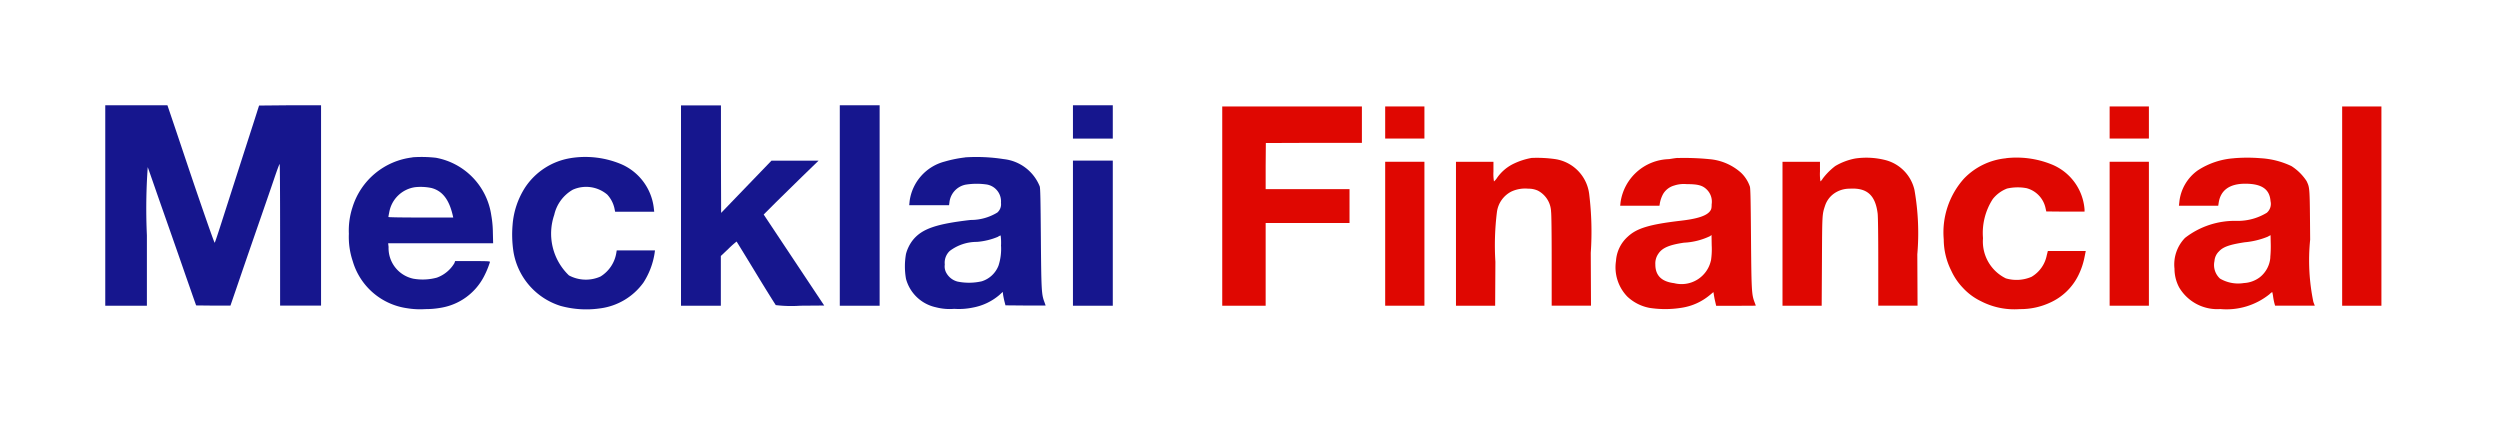 <svg xmlns="http://www.w3.org/2000/svg" xmlns:xlink="http://www.w3.org/1999/xlink" width="95"
    height="16" viewBox="0 0 95 16">
    <defs>
        <clipPath id="clip-path">
            <rect id="Rectangle_139897" data-name="Rectangle 139897" width="86.494" height="7.754"
                fill="none" />
        </clipPath>
    </defs>
    <g id="Group_8135" data-name="Group 8135" transform="translate(-212 -696)">
        <rect id="Rectangle_139896" data-name="Rectangle 139896" width="95" height="16"
            transform="translate(212 696)" fill="#fff" />
        <g id="Group_8137" data-name="Group 8137" transform="translate(216 700)">
            <g id="Mask_Group_8136" data-name="Mask Group 8136" clip-path="url(#clip-path)">
                <path id="Path_5228" data-name="Path 5228"
                    d="M0,3.808V7.617H1.582l0-2.674a22.247,22.247,0,0,1,.032-2.592c.016.043.147.414.289.825s.4,1.141.57,1.627.4,1.141.509,1.458.262.748.335.961l.136.384.651.007.653,0,.219-.637c.217-.635.373-1.092.945-2.742.163-.472.387-1.116.493-1.431s.2-.57.212-.57.018,1.209.018,2.69v2.69H8.2V0L7.024,0,5.845.011,5.784.2c-.032.106-.151.477-.264.825-.31.961-.958,2.981-1.162,3.616-.1.31-.188.574-.2.583s-.278-.748-.6-1.684S2.845,1.428,2.674.922L2.362,0H0Z"
                    fill="#16168e" />
                <path id="Path_5229" data-name="Path 5229"
                    d="M968,3.808V7.617h1.514V5.727l.294-.278a3.506,3.506,0,0,1,.305-.271s.335.542.734,1.2.741,1.2.755,1.216a4.9,4.9,0,0,0,.934.023l.906-.007-2.3-3.458.443-.443c.246-.242.714-.7,1.042-1.022l.6-.581h-1.79l-.956.992-.956.992-.007-2.043,0-2.043H968Z"
                    transform="translate(-946.122)" fill="#16168e" />
                <path id="Path_5230" data-name="Path 5230" d="M1235,3.808V7.617h1.514V0H1235Z"
                    transform="translate(-1207.088 0)" fill="#16168e" />
                <path id="Path_5231" data-name="Path 5231" d="M1627,.633v.633h1.514V0H1627Z"
                    transform="translate(-1590.228 0)" fill="#16168e" />
                <path id="Path_5232" data-name="Path 5232"
                    d="M1878,5.786V9.572h1.65V6.43h3.187V5.142h-3.187l0-.877.007-.875,1.826-.007,1.824,0V2H1878Z"
                    transform="translate(-1835.555 -1.955)" fill="#df0701" />
                <path id="Path_5233" data-name="Path 5233" d="M2152,2.61v.61h1.491V2H2152Z"
                    transform="translate(-2103.363 -1.955)" fill="#df0701" />
                <path id="Path_5234" data-name="Path 5234" d="M3370,2.61v.61h1.492V2H3370Z"
                    transform="translate(-3293.834 -1.955)" fill="#df0701" />
                <path id="Path_5235" data-name="Path 5235" d="M3761,5.786V9.572h1.492V2H3761Z"
                    transform="translate(-3675.998 -1.955)" fill="#df0701" />
                <path id="Path_5236" data-name="Path 5236"
                    d="M412.018,87.157a2.714,2.714,0,0,0-2.28,1.9,2.82,2.82,0,0,0-.136,1,2.894,2.894,0,0,0,.147,1.042,2.519,2.519,0,0,0,2.063,1.788,3.015,3.015,0,0,0,.7.034,3.267,3.267,0,0,0,.622-.057,2.253,2.253,0,0,0,1.6-1.18,3.27,3.27,0,0,0,.23-.556c0-.027-.115-.032-.662-.032h-.662l-.027.077a1.283,1.283,0,0,1-.667.552,2.062,2.062,0,0,1-.893.041,1.188,1.188,0,0,1-.942-1.207l-.016-.14h3.989L415.074,90a3.885,3.885,0,0,0-.059-.635,2.6,2.6,0,0,0-2.106-2.195,4.915,4.915,0,0,0-.89-.018m.726,1.168c.416.111.671.445.809,1.058l.014.063h-1.232c-.748,0-1.232-.009-1.232-.02s.016-.1.034-.188a1.164,1.164,0,0,1,.981-.945,2,2,0,0,1,.626.032"
                    transform="translate(-400.345 -85.175)" fill="#16168e" />
                <path id="Path_5237" data-name="Path 5237"
                    d="M686.422,86.96a2.563,2.563,0,0,0-1.718,1.1,3.049,3.049,0,0,0-.486,1.44,4.329,4.329,0,0,0,.036,1.033,2.6,2.6,0,0,0,1.79,2.043,3.676,3.676,0,0,0,1.487.095,2.408,2.408,0,0,0,1.659-.981,2.865,2.865,0,0,0,.423-1.105l.016-.118h-1.453l-.011.061a1.3,1.3,0,0,1-.606.931,1.361,1.361,0,0,1-1.2-.043,2.2,2.2,0,0,1-.558-2.3,1.473,1.473,0,0,1,.705-.956,1.243,1.243,0,0,1,1.309.185,1.124,1.124,0,0,1,.273.518l.027.133H689.6l-.016-.142a2.074,2.074,0,0,0-1.234-1.663,3.534,3.534,0,0,0-1.932-.231"
                    transform="translate(-668.74 -84.951)" fill="#16168e" />
                <path id="Path_5238" data-name="Path 5238"
                    d="M1346.793,87.049a4.7,4.7,0,0,0-.771.156,1.8,1.8,0,0,0-1.333,1.5l-.016.158h1.514l.014-.1a.77.77,0,0,1,.615-.68,2.674,2.674,0,0,1,.784-.009.651.651,0,0,1,.56.7.419.419,0,0,1-.138.368,1.936,1.936,0,0,1-1.019.283c-1.3.149-1.838.335-2.183.753a1.459,1.459,0,0,0-.269.536,2.722,2.722,0,0,0,0,.949,1.506,1.506,0,0,0,1.139,1.08,2.062,2.062,0,0,0,.694.059,2.572,2.572,0,0,0,.7-.047,2.152,2.152,0,0,0,1.01-.475l.133-.122.014.109c.009.061.032.174.052.255l.038.147.764.007c.418,0,.762,0,.762,0s-.021-.061-.045-.129c-.111-.292-.12-.429-.136-2.432-.011-1.433-.02-1.9-.043-1.966a1.667,1.667,0,0,0-1.37-1.037,6.7,6.7,0,0,0-1.469-.066m1.367,3.334a2.067,2.067,0,0,1-.093.775,1,1,0,0,1-.637.6,2.189,2.189,0,0,1-.922.011.681.681,0,0,1-.414-.31.5.5,0,0,1-.07-.339.61.61,0,0,1,.192-.518,1.7,1.7,0,0,1,1.024-.341,2.577,2.577,0,0,0,.8-.192.45.45,0,0,1,.106-.054,2.052,2.052,0,0,1,.016.364"
                    transform="translate(-1314.123 -85.066)" fill="#16168e" />
                <path id="Path_5239" data-name="Path 5239"
                    d="M2273.859,88.3a2.661,2.661,0,0,0-.656.212,1.636,1.636,0,0,0-.635.533.612.612,0,0,1-.124.145,1.7,1.7,0,0,1-.02-.373v-.373H2271v5.469h1.489l.009-1.668a10.2,10.2,0,0,1,.057-1.88,1.023,1.023,0,0,1,.556-.793,1.249,1.249,0,0,1,.635-.106.847.847,0,0,1,.368.075.939.939,0,0,1,.5.8c.014.09.023.8.023,1.858v1.713h1.494l-.009-2.007a11.783,11.783,0,0,0-.059-2.228,1.531,1.531,0,0,0-1.3-1.336,4.948,4.948,0,0,0-.9-.043"
                    transform="translate(-2219.673 -86.296)" fill="#df0701" />
                <path id="Path_5240" data-name="Path 5240"
                    d="M2541.9,88.351c-.05,0-.2.025-.328.045a1.91,1.91,0,0,0-1.84,1.641l-.014.131h1.492l.009-.052a1.154,1.154,0,0,1,.133-.4.711.711,0,0,1,.416-.316,1.174,1.174,0,0,1,.481-.054c.434,0,.608.05.771.217a.645.645,0,0,1,.174.549c0,.16-.016.2-.066.265-.133.174-.477.287-1.105.359-1.184.138-1.674.285-2.016.606a1.349,1.349,0,0,0-.448.922,1.6,1.6,0,0,0,.431,1.356,1.684,1.684,0,0,0,.846.429,3.906,3.906,0,0,0,1.254-.011,2.179,2.179,0,0,0,1.026-.47l.145-.12.016.095c.007.054.029.172.05.26l.038.165h.753c.414,0,.752,0,.752-.007s-.02-.059-.045-.126c-.111-.289-.12-.432-.136-2.432-.011-1.428-.02-1.9-.043-1.966a1.314,1.314,0,0,0-.339-.527,2.062,2.062,0,0,0-1.2-.513,9.7,9.7,0,0,0-1.209-.043m1.268,3.894a1.143,1.143,0,0,1-1.4.861c-.479-.059-.712-.294-.712-.71a.645.645,0,0,1,.119-.414c.147-.219.414-.332.968-.414a2.582,2.582,0,0,0,.992-.249l.056-.043.007.4a2.855,2.855,0,0,1-.027.563"
                    transform="translate(-2482.151 -86.349)" fill="#df0701" />
                <path id="Path_5241" data-name="Path 5241"
                    d="M2822.764,88.129a2.346,2.346,0,0,0-.76.287,2.488,2.488,0,0,0-.474.475.4.4,0,0,1-.088.109,1.808,1.808,0,0,1-.018-.373v-.373H2820v5.469h1.489l.01-1.691c.009-1.792.007-1.774.119-2.111a.917.917,0,0,1,.348-.466,1.021,1.021,0,0,1,.585-.179c.658-.041.977.242,1.065.945.014.115.023.832.023,1.844v1.657h1.493l-.009-1.95a9.5,9.5,0,0,0-.109-2.452,1.522,1.522,0,0,0-1.108-1.132,2.933,2.933,0,0,0-1.143-.059"
                    transform="translate(-2756.265 -86.106)" fill="#df0701" />
                <path id="Path_5242" data-name="Path 5242"
                    d="M3093.512,88.077a2.553,2.553,0,0,0-1.6.771,3.065,3.065,0,0,0-.771,2.312,2.669,2.669,0,0,0,.285,1.187,2.347,2.347,0,0,0,.443.653,2.266,2.266,0,0,0,.687.509,2.758,2.758,0,0,0,1.472.3,2.655,2.655,0,0,0,1.164-.251,2.2,2.2,0,0,0,1.058-1.019,2.758,2.758,0,0,0,.24-.7c.016-.075.031-.158.038-.188l.009-.05h-1.44l-.041.163a1.218,1.218,0,0,1-.579.818,1.441,1.441,0,0,1-.976.059,1.56,1.56,0,0,1-.868-1.528,2.372,2.372,0,0,1,.371-1.485,1.276,1.276,0,0,1,.542-.4,1.834,1.834,0,0,1,.744-.014,1,1,0,0,1,.719.755l.029.129.726.007.728,0v-.079a2.008,2.008,0,0,0-1.272-1.724,3.555,3.555,0,0,0-1.711-.228"
                    transform="translate(-3021.279 -86.063)" fill="#df0701" />
                <path id="Path_5243" data-name="Path 5243"
                    d="M3481.516,88.17a2.88,2.88,0,0,0-1.374.461,1.683,1.683,0,0,0-.7,1.2l-.016.142h1.494l.016-.106c.072-.484.411-.728,1.006-.73.631,0,.931.206.965.662a.445.445,0,0,1-.14.441,2.122,2.122,0,0,1-1.118.31,3.082,3.082,0,0,0-1.991.646,1.449,1.449,0,0,0-.4,1.173,1.5,1.5,0,0,0,.179.712A1.683,1.683,0,0,0,3481,93.9a2.605,2.605,0,0,0,1.872-.567.449.449,0,0,1,.1-.079,1.279,1.279,0,0,1,.034.179,2.325,2.325,0,0,0,.05.253l.025.086h1.508l-.054-.142a7.826,7.826,0,0,1-.122-2.366c-.016-2.032-.011-1.955-.135-2.226a1.925,1.925,0,0,0-.576-.57,3.141,3.141,0,0,0-1.175-.3,6.2,6.2,0,0,0-1.006,0m1.379,3.77a1.06,1.06,0,0,1-.407.759,1.1,1.1,0,0,1-.6.215,1.361,1.361,0,0,1-.906-.17.7.7,0,0,1-.21-.667.564.564,0,0,1,.169-.364c.156-.172.4-.26.976-.348a3.035,3.035,0,0,0,.873-.21l.113-.061.007.328a4.319,4.319,0,0,1-.018.518"
                    transform="translate(-3400.627 -86.156)" fill="#df0701" />
                <path id="Path_5244" data-name="Path 5244" d="M1627,95.758v2.757h1.514V93H1627Z"
                    transform="translate(-1590.228 -90.898)" fill="#16168e" />
                <path id="Path_5245" data-name="Path 5245" d="M2152,97.735v2.735h1.491V95H2152Z"
                    transform="translate(-2103.363 -92.853)" fill="#df0701" />
                <path id="Path_5246" data-name="Path 5246" d="M3370,97.735v2.735h1.492V95H3370Z"
                    transform="translate(-3293.834 -92.853)" fill="#df0701" />
            </g>
        </g>
    </g>
</svg>
